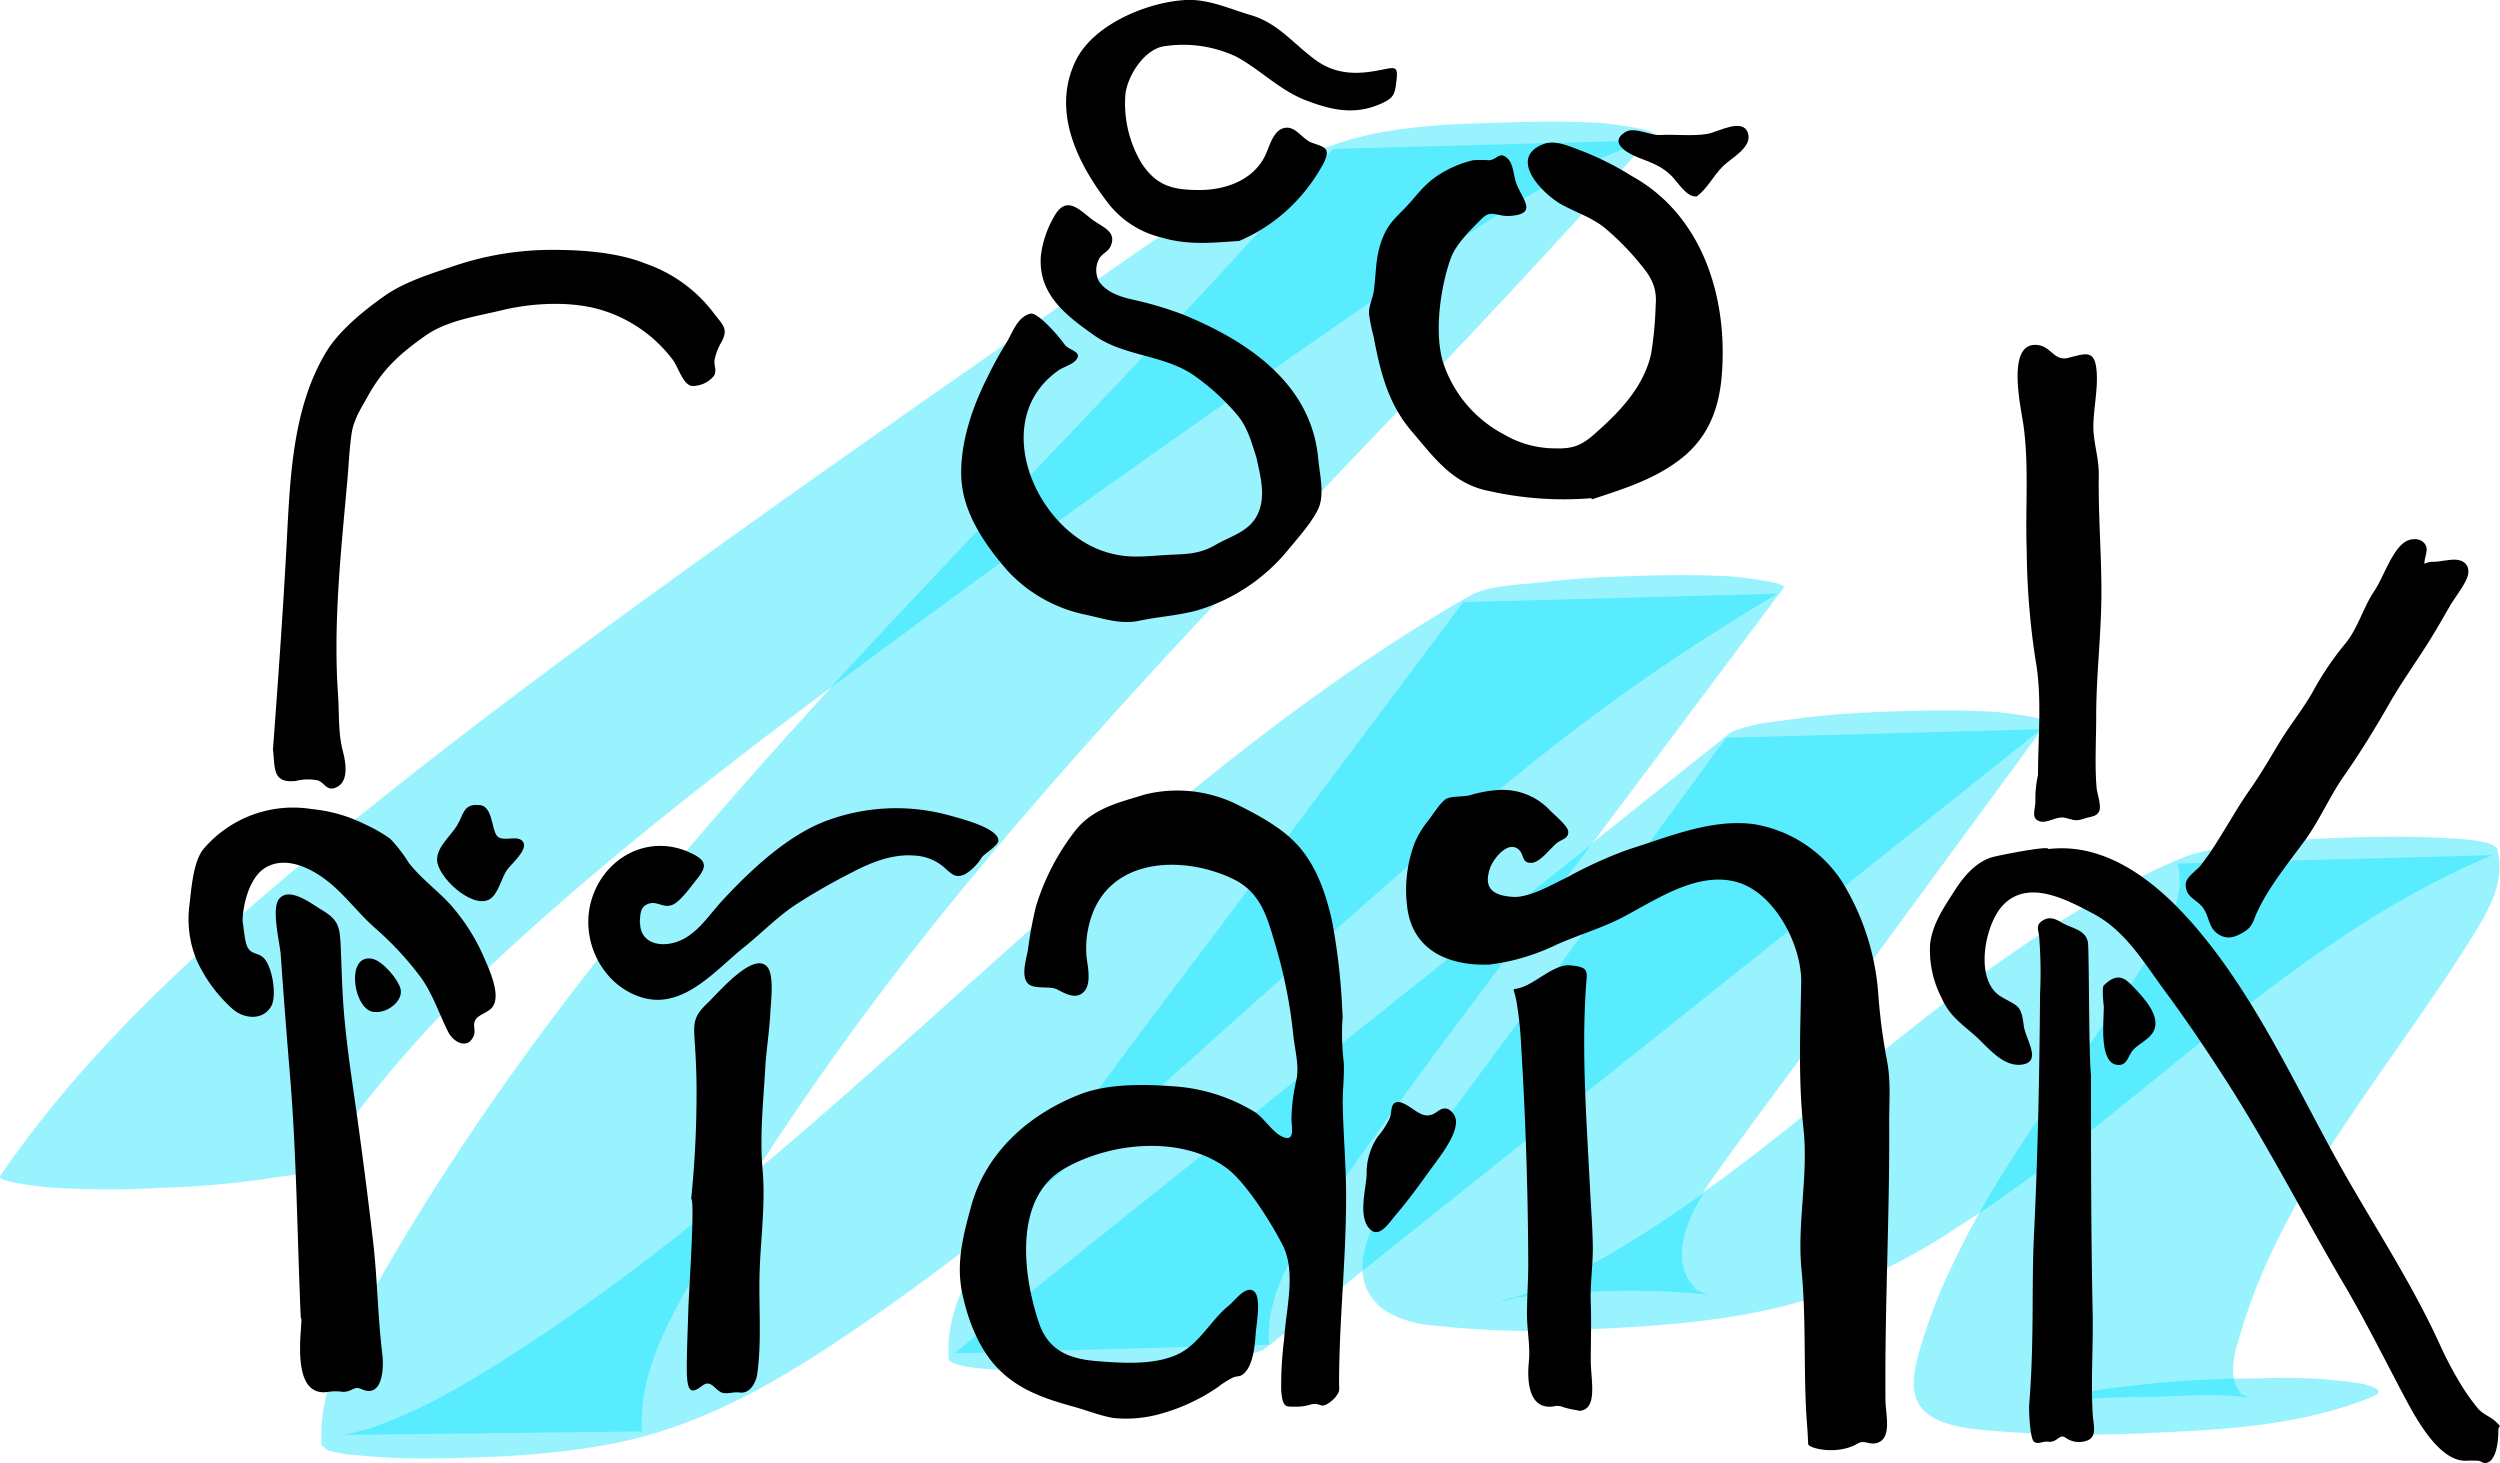 <svg xmlns="http://www.w3.org/2000/svg" viewBox="0 0 356.29 208.53"><defs><style>.cls-1{fill:#99f3ff;}.cls-2{fill:#59ecff;}.cls-3{fill-rule:evenodd;}</style></defs><title>gf-logo-16</title><g id="Layer_2" data-name="Layer 2"><g id="Layer_1-2" data-name="Layer 1"><path class="cls-1" d="M45.68,165.67A177.45,177.45,0,0,1,71,136.62l-.79.74c18.95-17.73,40-33.36,60.85-48.75,21.79-16.09,44-31.58,66.27-47C209.2,33.35,221,24.56,234.84,20L190,21.22c-20.31,23.15-42,45-63,67.51s-41.22,45.37-58.49,70.67c-4.87,7.13-9.49,14.44-13.8,21.92S45.29,197,45.83,206l.85.67a17.67,17.67,0,0,0,4.12.72,98.78,98.78,0,0,0,11.9.44c8.59-.13,17.3-.55,25.72-2.32,14-2.95,26.2-10.93,37.77-19.06,10.82-7.6,21.11-15.93,31.14-24.54,20-17.18,39-35.52,59.63-52A293.2,293.2,0,0,1,253.38,84.6l-44.86,1.22L177,127.94c-10.4,13.89-21,27.68-30.95,41.86-4.91,7-11.44,14.75-10.86,23.81.09,1.33,7,1.59,6.77,1.58,4.37.3,8.76.28,13.14.16,4.85-.13,9.73-.36,14.54-.94l4.6-.61a25.29,25.29,0,0,0,5.82-1.42l86.28-68.84,24.6-19.63L246,105.14,214,148.87c-5.25,7.15-10.65,14.21-15.74,21.48-3.48,5-6.9,12.53-.5,16.66a15.84,15.84,0,0,0,6.51,1.89,130.24,130.24,0,0,0,22.56.52c9.32-.4,18.95-1.1,28-3.43a81.38,81.38,0,0,0,23.25-10.51c12.52-7.92,23.81-17.56,35.33-26.81,12.93-10.39,26.35-20.41,41.76-26.82l-44.86,1.22c1.09,3.94-.68,7.64-2.69,11s-4.09,6.45-6.24,9.61c-4.31,6.34-8.82,12.54-13,18.93a134.59,134.59,0,0,0-11.11,19.76A79,79,0,0,0,273.42,193c-1,3.63-1.43,7.22,2.45,9.22,2.79,1.44,7,1.59,10,1.84a166.07,166.07,0,0,0,20.5.16c10.58-.44,21.95-1.08,31.85-5.22,2.72-1.14-2.63-2-2.39-1.93a74,74,0,0,0-13.69-.63,169.09,169.09,0,0,0-17.58,1c-3.46.42-7.18.67-10.42,2l-1.46.59c-.86.33-.8.17,0,0-.38.08-1.15.47-1.53.38l2-.39a73.19,73.19,0,0,1,12.59-.81c4.63-.2,9.06-.65,13.63-.18q1.67.2.71.06-.74-.12.27.08c1,.64.1,0-.28-.18a6.2,6.2,0,0,1-1.26-.77l.85.67c-2.58-2.61-1-6.64-.11-9.67a82,82,0,0,1,3.91-10.19,141.93,141.93,0,0,1,11.12-19.35c4.11-6.17,8.46-12.18,12.63-18.32,2.08-3.06,4.13-6.14,6-9.3,2-3.33,3.78-7,2.69-11-.39-1.41-6.56-1.56-6.77-1.58-4.37-.3-8.76-.28-13.14-.16-4.85.13-9.73.36-14.54.94-3.46.42-7.18.68-10.42,2-30.3,12.59-51.91,38.5-79.65,55.21a79.75,79.75,0,0,1-13.26,6.58l-1.46.52c1.22-.44.51-.16-.31.07l-1.49.39c-2.23.55.09.23.91-.12a8.94,8.94,0,0,1-1.52.25,62.62,62.62,0,0,1,7.66-.76,112.21,112.21,0,0,1,20.87,0c.41.09,1.68.69.33,0a15.22,15.22,0,0,1-1.78-1l.85.67c-5.32-4.42-1.18-11.9,2-16.31,5.22-7.28,10.61-14.46,15.91-21.69l31.55-43c.65-.89-8.05-1.67-6.77-1.58-4.37-.3-8.76-.28-13.14-.16-4.85.13-9.73.36-14.54.94l-4.6.61a25.29,25.29,0,0,0-5.82,1.42l-86.28,68.84L136,192.87l44.86-1.22c-.51-8,4.55-14.75,8.88-21,4.92-7.08,10-14,15.17-21q15.65-21,31.42-42l17.87-23.87c.66-.88-8.06-1.67-6.77-1.58-4.37-.3-8.76-.28-13.14-.16-4.85.13-9.73.36-14.54.94-3.23.39-7.56.38-10.42,2-22.6,13-42.66,29.85-62.11,47.13-19.61,17.42-38.78,35.45-60,51-5.92,4.35-12,8.52-18.26,12.35a100.93,100.93,0,0,1-10.07,5.5c-1.79.83-3.61,1.56-5.46,2.25-.13,0-1.37.48-.35.14s-.9.25-1.12.32c-1,.28-2,.51-3.07.73l42.59-.5c-.48-8,3.52-15.23,7.33-22s7.74-13.18,11.94-19.56a431.44,431.44,0,0,1,27.3-36.71c19.55-23.74,41-45.82,62.18-68.09,12-12.61,23.91-25.29,35.39-38.38.71-.81-8.13-1.67-6.77-1.58-4.37-.3-8.76-.28-13.14-.16-8.24.23-17.07.36-25,3C176,25.35,163.45,35,150.83,43.77,137.37,53.12,123.92,62.5,110.57,72c-26.05,18.59-52.17,37.5-76.32,58.54C21.54,141.63,9.55,153.66,0,167.63c-.62.92,8,1.68,6.77,1.58a128.26,128.26,0,0,0,16.17.08,128.34,128.34,0,0,0,16.11-1.46c1.89-.33,5.43-.42,6.61-2.15Z"/><path class="cls-2" d="M214.53,185.22c-1.45.39.36.13,1.19-.17h-.08A9.14,9.14,0,0,1,214.53,185.22Z"/><path class="cls-2" d="M310.31,123.07c1.09,3.94-.68,7.64-2.69,11s-4.09,6.45-6.24,9.61c-4.31,6.34-8.82,12.54-13,18.93-2.22,3.37-4.37,6.81-6.35,10.33,11-7.39,21.11-16,31.42-24.25,12.93-10.39,26.35-20.41,41.76-26.82Z"/><path class="cls-2" d="M319.4,199.05l.68.08c-.37-.08-.36-.09,0,0l.24,0-.25-.13a5.2,5.2,0,0,1-.59-.31l.18.21-.85-.67a7.82,7.82,0,0,0,.66.45,4.77,4.77,0,0,1-1.1-2.21c-4.62.13-9.25.39-13.84.94-3.46.42-7.18.67-10.42,2l-1.46.59h0l-.09,0-.45.15-.09,0,1.09-.21a73.19,73.19,0,0,1,12.59-.81C310.4,199,314.84,198.58,319.4,199.05Z"/><path class="cls-2" d="M320.35,199.15l0,0C320.49,199.17,320.48,199.17,320.35,199.15Z"/><path class="cls-2" d="M320.39,199.2c.79.51.38.2,0,0l-.3,0Z"/><path class="cls-2" d="M126.94,88.74q-4.39,4.69-8.74,9.44,6.44-4.81,12.9-9.57c21.79-16.09,44-31.58,66.27-47C209.2,33.35,221,24.56,234.84,20L190,21.22C169.67,44.38,148,66.25,126.94,88.74Z"/><path class="cls-2" d="M70.65,137l.39-.37-.79.74Z"/><path class="cls-2" d="M157.33,161.86c20-17.18,39-35.52,59.63-52A293.21,293.21,0,0,1,253.38,84.6l-44.86,1.22L177,127.94c-10.4,13.89-21,27.68-30.95,41.86-.82,1.17-1.69,2.36-2.57,3.58Q150.5,167.75,157.33,161.86Z"/><path class="cls-2" d="M290.91,103.92,246,105.14,214,148.87c-5.25,7.15-10.65,14.21-15.74,21.48-2.15,3.07-4.28,7.13-4.08,10.77l72.16-57.57Z"/><path class="cls-2" d="M107.84,166.94c-6.71,5.62-13.55,11.09-20.62,16.28-5.92,4.35-12,8.52-18.26,12.35a101,101,0,0,1-10.07,5.5c-1.79.83-3.61,1.56-5.46,2.25l-.15.05c.22-.06.25-.07-.2.08-.84.28-.14,0,.2-.08l-1.32.4c-1,.28-2,.51-3.07.73l42.59-.5c-.48-8,3.52-15.23,7.33-22Q103.11,174.34,107.84,166.94Z"/><path class="cls-2" d="M242.81,170c-3.69,2.65-7.47,5.18-11.36,7.53a79.76,79.76,0,0,1-13.26,6.58l-1.06.38h0l-.21.07-.22.08.22-.08.18-.06-.71.22-1.49.39-.4.1,1.11-.16.2-.06-.12,0a62.62,62.62,0,0,1,6.26-.55,112.22,112.22,0,0,1,20.87,0c.41.09,1.68.69.33,0-.49-.24-1-.46-1.43-.74.16.15.32.3.5.45l-.85-.67.35.21C237.9,180,240.17,174.27,242.81,170Z"/><path class="cls-2" d="M189.7,170.67c4.92-7.08,10-14,15.17-21q10.94-14.7,21.94-29.34l-66.26,52.87L136,192.87l44.86-1.22C180.31,183.66,185.37,176.9,189.7,170.67Z"/><path class="cls-3" d="M191.36,144.76a34.31,34.31,0,0,0,.14,6.59c.12,2-.18,4.06-.14,6.1.09,4.44.5,8.88.48,13.33,0,8.77-1,17.55-1,26.31,0,1,.18,1.12-.5,2-.38.48-1.48,1.42-2.08,1.19-1.38-.53-1.45.19-3.45.19-1.6,0-2,.23-2.22-2.33a52.71,52.71,0,0,1,.41-7.18c.24-4.22,1.77-9.62-.19-13.49-1.57-3.09-5.21-8.94-8-11-6.2-4.56-16.09-3.86-23,0-7.44,4.16-6.05,15.29-3.72,22.12,1.37,4,4.45,5.1,8.33,5.4,3.63.28,8.42.62,11.78-1.16,2.84-1.51,4.46-4.79,6.92-6.76.83-.66,2.39-2.9,3.55-2.07s.36,4.85.28,6.15c-.11,1.61-.36,4.4-1.65,5.58-.6.55-.85.31-1.55.58a11.72,11.72,0,0,0-2.17,1.37,27.21,27.21,0,0,1-8.33,3.85,17.88,17.88,0,0,1-6.62.55c-1.89-.33-3.75-1.09-5.6-1.6-4-1.1-7.69-2.32-10.69-5.33-2.79-2.8-4.36-6.91-5.18-10.72-.95-4.39.1-8.34,1.26-12.57,2.11-7.71,8.38-13.21,15.77-16,3.71-1.38,8.69-1.36,12.6-1.07a25.49,25.49,0,0,1,12.06,3.7c1.35.88,2.58,3,4,3.55,1.7.71,1.24-1.2,1.2-2.56a27.29,27.29,0,0,1,.75-5.78c.34-2-.28-4.19-.49-6.21a69.3,69.3,0,0,0-2.55-12.83c-1.18-4-2.08-7.53-6.12-9.44-7.16-3.38-17.49-3-20.19,5.71a13.85,13.85,0,0,0-.59,5.49c.15,1.34.73,3.76-.39,4.93s-2.74.22-3.78-.33-3.1,0-4.07-.74c-1.24-1-.31-3.73-.11-5a56.09,56.09,0,0,1,1.13-6.1,33.44,33.44,0,0,1,5.55-10.73c2.55-3.27,6.23-4.06,10-5.23a19.26,19.26,0,0,1,12.71,1.24c3.18,1.58,6.72,3.39,9.12,6.08,2.67,3,4,7,4.84,10.82a91.3,91.3,0,0,1,1.47,13.37"/><path class="cls-3" d="M212.12,137.47c-5.76.18-10.88-2.09-11.58-8.3a18.85,18.85,0,0,1,1.12-9.15,13.81,13.81,0,0,1,1.88-3.07c.56-.69,1.8-2.7,2.59-3.11s2.34-.26,3.34-.5a17.6,17.6,0,0,1,4.44-.77,9.27,9.27,0,0,1,7,2.93c.48.52,2.53,2.18,2.59,3,.07,1-.89,1.11-1.52,1.57-.89.65-2.39,2.74-3.57,2.88-1.59.19-1.15-1.14-1.95-1.86-1.56-1.41-3.7,1.36-4.14,2.73-.9,2.79.44,3.8,3.26,4,2.38.16,5.67-1.79,7.8-2.81a62.19,62.19,0,0,1,8.64-3.93c5.72-1.78,11.68-4.37,17.77-3.65a18.61,18.61,0,0,1,12.63,8.06,35.25,35.25,0,0,1,5.25,16,84.37,84.37,0,0,0,1.25,9.64c.59,3,.3,6,.32,9,.08,13.16-.65,26.3-.53,39.44,0,2,1.08,5.7-1.48,6.13-.86.15-1.61-.48-2.43,0-2.92,1.76-7.09.71-7.11.09-.05-1.73-.23-3.46-.31-5.19-.31-6.56,0-13.15-.64-19.7s1-13.31.29-20c-.76-6.91-.46-13.93-.33-20.86.1-5.26-3.7-12.68-9-14.28-5.68-1.72-11.65,2.46-16.5,5-3,1.55-6.3,2.5-9.4,3.88a30.18,30.18,0,0,1-9.64,2.84"/><path class="cls-3" d="M291.95,121c10.41-1.21,18.92,8,24.51,15.62,6.2,8.51,10.79,18.07,15.81,27.3s10.92,17.88,15.31,27.4a54.16,54.16,0,0,0,3.3,6.26,30.08,30.08,0,0,0,2.2,3.07c.83,1,1.83,1.19,2.65,2,1,1,.3.21.32,1.35a10.6,10.6,0,0,1-.27,2.49c-.19.76-.57,1.83-1.46,2-.47.1-.72-.28-1.16-.31a14.93,14.93,0,0,0-1.71,0c-4,.11-7.38-6.49-9.06-9.65-2.76-5.22-5.4-10.52-8.4-15.61-5.51-9.37-10.48-19.1-16.32-28.28-2.95-4.63-6.05-9.24-9.32-13.65-2.93-4-5.52-8.39-10-10.76-3.89-2.06-9.52-5.12-13.1-1-2.42,2.81-3.93,10.57,0,12.85,2.39,1.38,2.8,1.12,3.17,4.11.24,1.92,2.71,5.17-.33,5.54-2.71.33-4.86-2.59-6.66-4.18-2-1.74-3.62-2.83-4.72-5.33a14.79,14.79,0,0,1-1.64-7.68c.34-2.87,1.92-5.14,3.43-7.51,1.31-2.06,3-4.11,5.36-4.85.86-.26,8-1.67,8.06-1.21"/><path class="cls-3" d="M226.78,71a48.41,48.41,0,0,1-14.46-1c-5.27-1-7.85-4.69-11.17-8.58s-4.44-8.43-5.39-13.46a24.64,24.64,0,0,1-.65-3.21c-.06-1.22.55-2.22.7-3.41.34-2.71.21-5,1.3-7.58.82-1.95,1.8-2.73,3.2-4.19s2.41-3,4.27-4.34a15.67,15.67,0,0,1,5.35-2.39,16.36,16.36,0,0,1,2.3,0c1.17-.11,1.45-1.31,2.59-.29.87.78.87,2.45,1.27,3.55.85,2.34,3.17,4.39-.88,4.67-1.93.14-2.65-1-4.06.42s-3.65,3.56-4.39,5.62c-1.48,4.11-2.38,10.56-1.11,14.8a17.86,17.86,0,0,0,8.61,10.26,14.43,14.43,0,0,0,6.48,2c2.75.14,4.16,0,6.24-1.79,3.62-3.15,7.2-6.75,8.32-11.59a51.68,51.68,0,0,0,.66-7c.22-2.44-.61-4-2.16-5.82a38,38,0,0,0-5.13-5.22c-1.86-1.47-4-2.15-6-3.24-2.65-1.39-7.92-6.63-2.74-8.66,1.77-.7,3.92.39,5.61,1a42.26,42.26,0,0,1,7,3.53c10.2,5.63,13.79,17.54,12.82,28.64-.38,4.3-1.74,8.07-5,11-3.86,3.38-8.71,4.87-13.47,6.44"/><path class="cls-3" d="M179.07,65.23c-.79-2.42-1.3-4.51-3-6.4a33.05,33.05,0,0,0-6-5.39c-4.29-2.9-9.91-2.66-14.09-5.62-4-2.83-8.06-5.84-7.64-11.36a14.54,14.54,0,0,1,2.27-6.21c1.62-2.15,3.24-.35,5,1,1.48,1.13,3.65,1.73,2.65,3.88-.36.78-1.21,1-1.62,1.76a3.4,3.4,0,0,0,0,3.23c1.11,1.6,3.09,2.19,4.79,2.58a49.6,49.6,0,0,1,7.12,2.11c9.15,3.73,18.34,9.79,19.32,20.57.2,2.17.94,5.13,0,7.14s-3.07,4.35-4.54,6.14A26.43,26.43,0,0,1,170.58,87c-2.62.72-5.5.89-8.17,1.46s-5.14-.3-7.66-.85a20.86,20.86,0,0,1-11.12-6.23c-3.26-3.73-6.49-8.37-6.64-13.52-.14-4.73,1.58-9.86,3.69-14a53,53,0,0,1,2.68-4.91c.9-1.39,1.59-3.8,3.49-4.25,1-.23,3.85,2.95,4.9,4.44.43.62,2.11.94,1.85,1.74-.33,1-1.91,1.32-2.74,1.9-10,7-3.41,22.55,6.5,25.81,3.33,1.1,5.67.68,9.09.49,2.63-.14,4.42-.06,6.79-1.43,2-1.17,4.47-1.78,5.74-3.89,1.57-2.61.69-5.74.09-8.5"/><path class="cls-3" d="M38.91,106.7c.72-9.67,1.41-19.34,1.93-29,.5-9.23.74-19.32,5.59-27.45,1.85-3.1,5.42-6,8.35-8.06S61.44,39,65,37.81a43.42,43.42,0,0,1,13.71-2.2c4.34,0,9.34.35,13.41,2a20.6,20.6,0,0,1,9.59,7c1.33,1.76,2.12,2.2,1.12,4.12a8,8,0,0,0-1,2.62c-.1.77.36,1.4-.06,2.18A3.89,3.89,0,0,1,98.53,55c-1.28-.33-1.89-2.78-2.69-3.78a20,20,0,0,0-10.18-7.06c-4.4-1.3-9.9-1-14.32.1-3.72.88-7.7,1.44-10.8,3.64-3.5,2.49-5.83,4.55-8,8.34-1,1.85-2.14,3.46-2.44,5.61-.33,2.32-.42,4.71-.63,7-.9,10-2,20.18-1.29,30.23.18,2.66,0,5.39.69,8,.37,1.47,1,4.51-1.18,5.22-1.16.38-1.43-.73-2.39-1.08a7.12,7.12,0,0,0-3.15.08c-3.38.36-2.92-1.8-3.26-4.6"/><path class="cls-3" d="M42.87,187.88c-.52-11.61-.58-23.13-1.55-34.74Q40.61,144.59,40,136c-.13-1.69-1.35-6.47-.24-7.87,1.46-1.85,4.69.71,6,1.49,2.39,1.43,2.66,2.27,2.79,5.11s.18,5.63.38,8.44c.4,5.64,1.32,11.26,2.09,16.85s1.51,11.35,2.16,17c.61,5.32.66,10.71,1.31,16,.22,1.8.11,6.37-3,4.94-1.06-.49-1.31.44-2.67.4a6.59,6.59,0,0,0-2,0c-6,1-3.4-10.62-3.95-10.57"/><path class="cls-3" d="M298,153.15c0,11.36,0,22.7.24,34.05.09,4.75-.27,9.55,0,14.26.08,1.71.87,3.63-1.37,4a3.29,3.29,0,0,1-2.49-.56c-.9-.65-1.16.76-2.51.56-.69-.1-1.43.45-2,0s-.74-4.53-.68-5.25c.23-2.81.35-5.55.42-8.37.14-5.61,0-11.19.31-16.79.52-11.14.74-22.2.82-33.35a65.2,65.2,0,0,0-.13-8.25c-.12-1-.56-1.65.62-2.33,1-.56,1.85-.08,2.67.4,1.4.82,3.29.94,3.66,2.75C297.75,135.47,297.67,150.57,298,153.15Z"/><path class="cls-3" d="M299.82,140.44c2-2,3.11-.94,4.14.13,1.59,1.64,4.32,4.51,2.77,6.71-.73,1-1.91,1.48-2.7,2.32s-.84,2.48-2.47,2.13c-2.43-.52-1.73-6.28-1.73-8.28C299.82,143.44,299.5,140.76,299.82,140.44Z"/><path class="cls-3" d="M290.45,110.44c0-5.34.61-11.15-.36-16.42a108.06,108.06,0,0,1-1.25-15.61c-.22-6,.35-11.95-.47-17.86-.35-2.47-2.56-12,2.09-11.37,1.91.26,2.29,2.33,4.31,1.82,2.54-.64,3.85-1.26,4.05,2.16.14,2.43-.43,5-.48,7.41s.8,4.61.77,7.13c-.09,5.8.42,11.58.37,17.37s-.75,11.41-.74,17.14c0,3.32-.22,6.79.06,10.09.07.8.71,2.54.37,3.3s-1.12.76-1.93,1c-1.59.52-1.52.26-3-.06-1.11-.25-2.47.82-3.5.52-1.27-.36-.75-1.48-.66-2.78A15.48,15.48,0,0,1,290.45,110.44Z"/><path class="cls-3" d="M311.5,126.13c-.11-1,1.46-2,2.06-2.71a36.07,36.07,0,0,0,2.52-3.64c1.51-2.35,2.83-4.77,4.44-7.06s2.95-4.61,4.35-6.93c1.55-2.56,3.47-4.88,4.9-7.5a43,43,0,0,1,4.55-6.66c1.74-2.16,2.5-5.11,4.08-7.44,1.25-1.84,2.48-5.8,4.42-7,.82-.49,2.3-.59,2.87.51.41.79-.19,1.67-.17,2.65.9-.41,1-.22,1.87-.32.58-.07,1.76-.27,2.37-.27,1.36,0,2.17.75,2,2s-1.94,3.43-2.61,4.6c-1,1.74-2,3.5-3.07,5.2-1.89,3-3.87,5.74-5.63,8.83-2,3.49-4.11,6.93-6.42,10.22-2.08,3-3.44,6.27-5.56,9.18-2.31,3.17-5,6.42-6.7,10-.68,1.39-.64,2.22-2,3.05-1.13.67-2.21,1.09-3.4.43-1.61-.89-1.43-2.34-2.28-3.71s-2.59-1.57-2.59-3.43"/><path class="cls-3" d="M176.62,34.34c-4,.26-7.32.64-11.19-.52a13.61,13.61,0,0,1-7.72-5.15c-4.32-5.7-7.8-13-4.41-20C155.79,3.49,163.5.29,169,0c3.22-.16,6.21,1.26,9.25,2.15,3.89,1.14,6.06,4.07,9.18,6.36,2.94,2.16,6,2.15,9.45,1.44,2.07-.42,2.4-.52,2.12,1.7-.22,1.74-.34,2.28-2.06,3.07-3.79,1.74-7.15,1-10.87-.44S179.72,10,176.2,8.08A17.73,17.73,0,0,0,166,6.58c-2.84.36-5.22,4.06-5.6,6.74a16.51,16.51,0,0,0,2.33,10c2.16,3.26,4.58,3.77,8.28,3.76s7.64-1.43,9.32-4.95c.67-1.39,1.2-4,3.19-3.93,1.3.07,2.2,1.66,3.37,2.11,1.74.66,2.86.67,1.78,2.88a24.76,24.76,0,0,1-2.82,4.21,24.22,24.22,0,0,1-9.2,6.92"/><path class="cls-3" d="M34.56,131.24c.21,1,.28,3.12.82,3.93s1.37.63,2.11,1.27c1.32,1.14,2,5.5,1.17,6.95-1.28,2.24-4.15,1.72-5.63.3a21.05,21.05,0,0,1-5-6.85A15.24,15.24,0,0,1,27,129c.27-2.26.52-6.2,2-8a16.76,16.76,0,0,1,15.46-5.69,21.34,21.34,0,0,1,7.37,2.08,23.07,23.07,0,0,1,3.77,2.13A21.31,21.31,0,0,1,58.28,123c1.76,2.23,4,3.84,5.92,5.93a28.61,28.61,0,0,1,4.68,7.29c.8,1.85,2.55,5.51,1.34,7.25-.55.79-1.87,1.08-2.36,1.73-.62.83,0,1.57-.34,2.41-.83,2-2.89,1-3.68-.61-1.25-2.51-2.18-5.34-3.81-7.63a44.7,44.7,0,0,0-6.59-7.12c-2.46-2.17-4.38-4.88-7-6.86-2.29-1.73-5.74-3.42-8.58-1.75-2.28,1.34-3.22,5.14-3.29,7.56"/><path class="cls-3" d="M91.22,131.46c0,3,2.88,3.57,5.21,2.78,2.93-1,4.6-3.87,6.61-6,3.87-4.17,9-9,14.37-11.12a28.43,28.43,0,0,1,18.11-.85c1.24.35,6.74,1.71,6.77,3.51,0,.73-2,1.88-2.38,2.42a7.13,7.13,0,0,1-2.34,2.37c-1.65.82-2.2-.39-3.5-1.34a7,7,0,0,0-3.78-1.3c-3.17-.25-6.2,1-9,2.47a87.09,87.09,0,0,0-7.83,4.49c-2.62,1.72-4.82,4-7.29,6-4,3.15-8.55,8.81-14.28,7.37s-9.2-7.83-7.7-13.62c1.71-6.56,8.65-10.24,14.93-6.73,1.9,1.06,1.23,2.11.06,3.55-.79,1-2.16,2.91-3.22,3.43-1.36.68-2.19-.53-3.51-.1s-1.17,1.67-1.28,2.73"/><path class="cls-3" d="M98.5,170.88a148.54,148.54,0,0,0,.77-15.4c0-2.44-.11-4.92-.28-7.35s-.07-3.37,1.84-5.17c1.41-1.32,6.58-7.52,8.54-5.14,1,1.26.48,5.09.41,6.56-.13,2.64-.57,5.25-.72,7.88-.27,4.86-.81,9.57-.38,14.44s-.27,9.74-.42,14.58.32,9.86-.34,14.52c-.17,1.2-1,2.9-2.57,2.65-.72-.12-1.88.29-2.52,0-1-.47-1.4-1.6-2.39-1.18-.51.22-1.31,1.14-1.94.83s-.61-2.29-.62-3c0-2.8.14-5.64.22-8.44,0-1.34,1-15.73.4-15.81"/><path class="cls-3" d="M224.91,201a11.67,11.67,0,0,1-2.5-.59c-.79-.11-.56,0-1.35.06-3.2.21-3.44-3.71-3.18-6.31.24-2.3-.26-4.53-.26-6.83,0-2.48.19-5,.18-7.44q-.06-15.33-1-30.64a53.59,53.59,0,0,0-.68-6.54c-.51-2.72-1-1.07,1.65-2.39,1.64-.81,4.1-2.91,5.93-2.75,2.89.25,2.47.84,2.33,3-.66,9.6.11,19.49.59,29.09.13,2.66.35,5.34.38,8s-.39,5.25-.29,8,0,5.5,0,8.27,1.11,7.14-1.79,7.14"/><path class="cls-3" d="M199.49,157.06c1.85.54,3,2.5,4.72,1.73.8-.36,1.22-1.07,2.17-.72a2.08,2.08,0,0,1,1.1,2.17c-.21,2-2.29,4.62-3.44,6.21-1.65,2.27-3.27,4.54-5.1,6.67-1.05,1.23-2.55,3.75-4,1.7-1.28-1.84-.29-5.34-.17-7.39a9.29,9.29,0,0,1,1.54-5.38,12.23,12.23,0,0,0,1.79-2.79c.3-.88,0-2.33,1.36-2.19"/><path class="cls-3" d="M68,114.75c2.27-.29,2,3.49,2.86,4.41s2.93-.28,3.69.82-1.77,3.25-2.3,4c-.76,1.1-1.29,3.59-2.56,4.23-2.52,1.28-7.4-3.29-7.4-5.69,0-1.85,1.94-3.38,2.85-4.88s.89-3,2.86-2.92"/><path class="cls-3" d="M241.77,28c-1.46.12-2.7-2.15-3.71-3.09-1.49-1.39-2.84-1.75-4.71-2.51-1.4-.57-4.15-2.08-1.73-3.57,1.33-.82,3.44.49,5,.41,2.22-.12,4.49.2,6.68-.15,1.54-.25,5.07-2.38,5.81-.12.67,2-2.36,3.54-3.51,4.67-1.5,1.47-2.14,3.1-3.8,4.37"/><path class="cls-3" d="M53.51,144.23c-3.11.14-4.43-8.44-.42-7.58,1.42.31,3.69,2.92,4,4.31.39,1.66-1.82,3.4-3.6,3.27"/></g></g></svg>